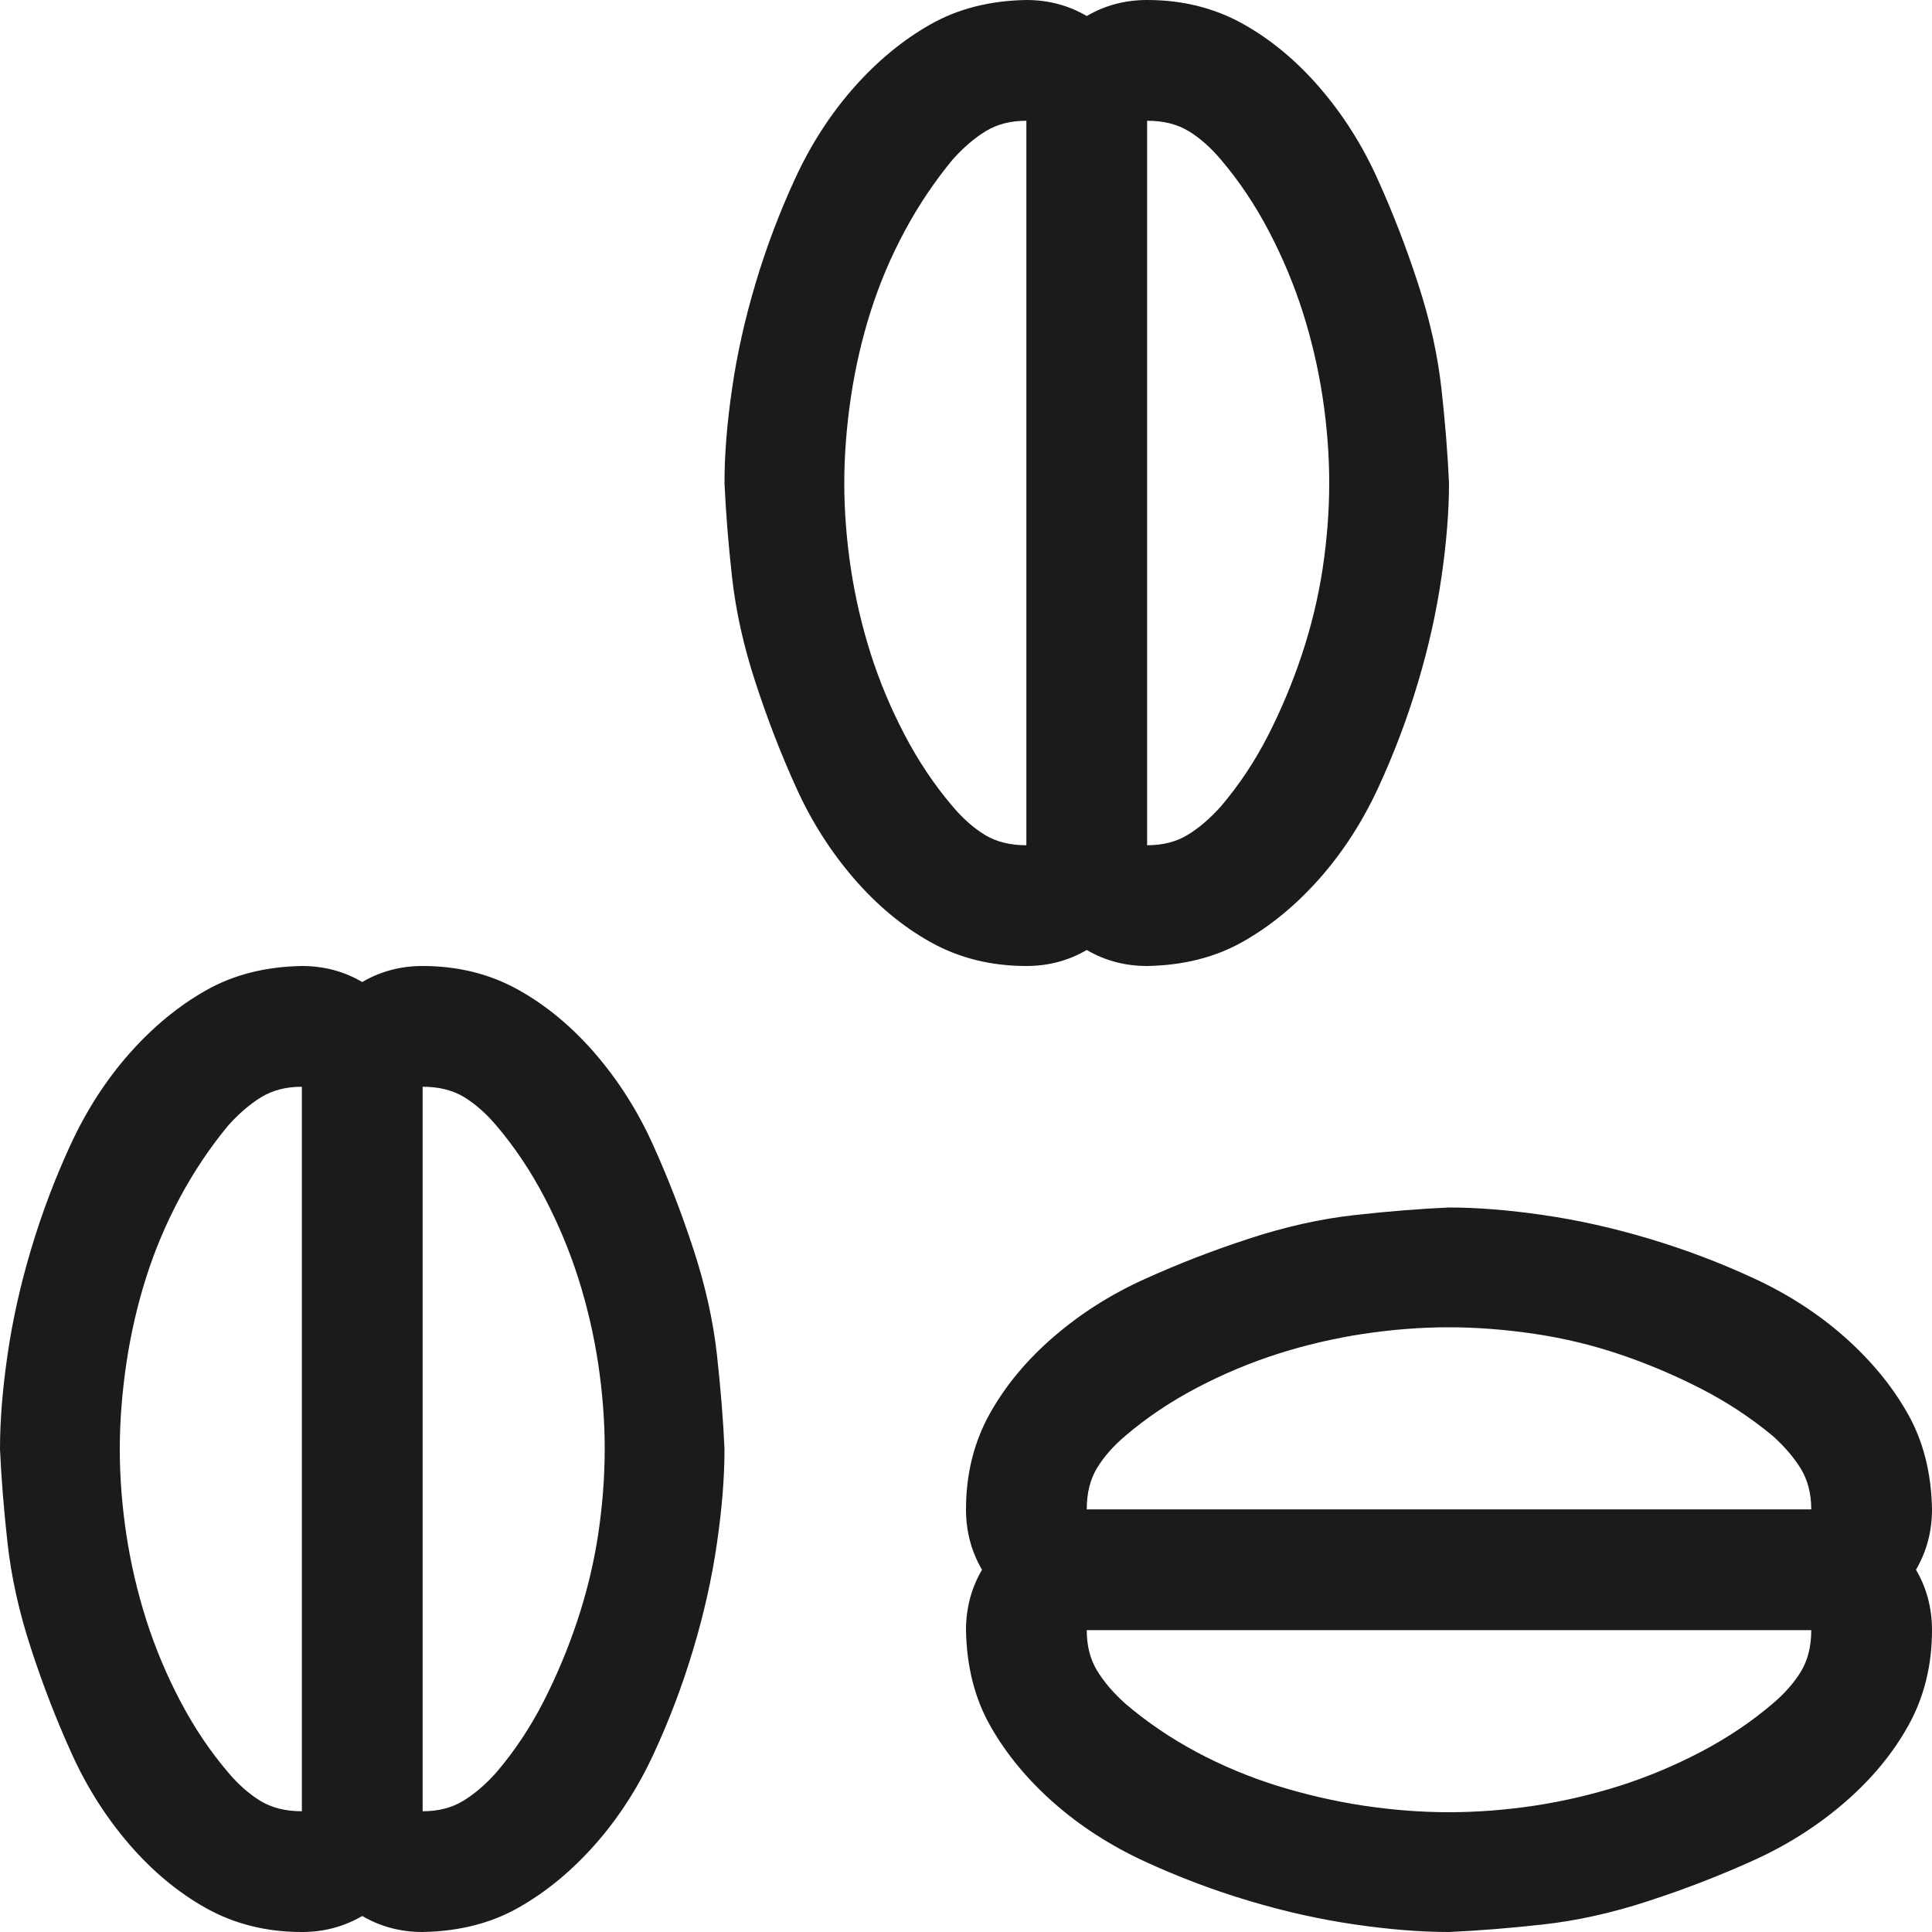 <svg width="24" height="24" viewBox="0 0 24 24" fill="none" xmlns="http://www.w3.org/2000/svg">
<path d="M5.25 12C5.688 12 6.082 12.098 6.434 12.293C6.785 12.488 7.105 12.754 7.395 13.09C7.684 13.426 7.922 13.801 8.109 14.215C8.297 14.629 8.465 15.062 8.613 15.516C8.762 15.969 8.859 16.406 8.906 16.828C8.953 17.25 8.984 17.641 9 18C9 18.352 8.969 18.742 8.906 19.172C8.844 19.602 8.746 20.039 8.613 20.484C8.48 20.93 8.316 21.363 8.121 21.785C7.926 22.207 7.684 22.582 7.395 22.91C7.105 23.238 6.789 23.5 6.445 23.695C6.102 23.891 5.703 23.992 5.25 24C4.977 24 4.727 23.934 4.5 23.801C4.273 23.934 4.023 24 3.75 24C3.312 24 2.918 23.902 2.566 23.707C2.215 23.512 1.895 23.246 1.605 22.91C1.316 22.574 1.078 22.199 0.891 21.785C0.703 21.371 0.535 20.938 0.387 20.484C0.238 20.031 0.141 19.594 0.094 19.172C0.047 18.75 0.016 18.359 0 18C0 17.648 0.031 17.258 0.094 16.828C0.156 16.398 0.254 15.961 0.387 15.516C0.52 15.07 0.684 14.637 0.879 14.215C1.074 13.793 1.316 13.418 1.605 13.09C1.895 12.762 2.211 12.5 2.555 12.305C2.898 12.109 3.297 12.008 3.75 12C4.023 12 4.273 12.066 4.5 12.199C4.727 12.066 4.977 12 5.25 12ZM1.488 18C1.488 18.352 1.516 18.707 1.57 19.066C1.625 19.426 1.707 19.777 1.816 20.121C1.926 20.465 2.066 20.801 2.238 21.129C2.41 21.457 2.609 21.754 2.836 22.02C2.961 22.168 3.094 22.285 3.234 22.371C3.375 22.457 3.547 22.5 3.75 22.5V13.5C3.555 13.5 3.387 13.543 3.246 13.629C3.105 13.715 2.969 13.832 2.836 13.98C2.609 14.254 2.41 14.551 2.238 14.871C2.066 15.191 1.926 15.523 1.816 15.867C1.707 16.211 1.625 16.566 1.57 16.934C1.516 17.301 1.488 17.656 1.488 18ZM5.25 22.5C5.445 22.5 5.613 22.457 5.754 22.371C5.895 22.285 6.031 22.168 6.164 22.02C6.391 21.754 6.586 21.461 6.75 21.141C6.914 20.82 7.055 20.484 7.172 20.133C7.289 19.781 7.375 19.426 7.43 19.066C7.484 18.707 7.512 18.352 7.512 18C7.512 17.648 7.484 17.293 7.43 16.934C7.375 16.574 7.293 16.223 7.184 15.879C7.074 15.535 6.934 15.199 6.762 14.871C6.59 14.543 6.391 14.246 6.164 13.98C6.039 13.832 5.906 13.715 5.766 13.629C5.625 13.543 5.453 13.5 5.25 13.5V22.5ZM24 18.75C24 19.023 23.934 19.273 23.801 19.5C23.934 19.727 24 19.977 24 20.25C24 20.688 23.902 21.082 23.707 21.434C23.512 21.785 23.246 22.105 22.91 22.395C22.574 22.684 22.199 22.922 21.785 23.109C21.371 23.297 20.938 23.465 20.484 23.613C20.031 23.762 19.594 23.859 19.172 23.906C18.75 23.953 18.359 23.984 18 24C17.648 24 17.258 23.969 16.828 23.906C16.398 23.844 15.961 23.746 15.516 23.613C15.07 23.48 14.637 23.316 14.215 23.121C13.793 22.926 13.418 22.684 13.09 22.395C12.762 22.105 12.5 21.789 12.305 21.445C12.109 21.102 12.008 20.703 12 20.25C12 19.977 12.066 19.727 12.199 19.5C12.066 19.273 12 19.023 12 18.75C12 18.312 12.098 17.918 12.293 17.566C12.488 17.215 12.754 16.895 13.09 16.605C13.426 16.316 13.801 16.078 14.215 15.891C14.629 15.703 15.062 15.535 15.516 15.387C15.969 15.238 16.406 15.141 16.828 15.094C17.25 15.047 17.641 15.016 18 15C18.352 15 18.742 15.031 19.172 15.094C19.602 15.156 20.039 15.254 20.484 15.387C20.93 15.52 21.363 15.684 21.785 15.879C22.207 16.074 22.582 16.316 22.91 16.605C23.238 16.895 23.5 17.211 23.695 17.555C23.891 17.898 23.992 18.297 24 18.75ZM18 16.488C17.648 16.488 17.293 16.516 16.934 16.57C16.574 16.625 16.223 16.707 15.879 16.816C15.535 16.926 15.199 17.066 14.871 17.238C14.543 17.41 14.246 17.609 13.98 17.836C13.832 17.961 13.715 18.094 13.629 18.234C13.543 18.375 13.5 18.547 13.5 18.75H22.5C22.5 18.555 22.457 18.387 22.371 18.246C22.285 18.105 22.168 17.969 22.02 17.836C21.746 17.609 21.449 17.414 21.129 17.25C20.809 17.086 20.477 16.945 20.133 16.828C19.789 16.711 19.434 16.625 19.066 16.57C18.699 16.516 18.344 16.488 18 16.488ZM18 22.512C18.352 22.512 18.707 22.484 19.066 22.43C19.426 22.375 19.777 22.293 20.121 22.184C20.465 22.074 20.801 21.934 21.129 21.762C21.457 21.59 21.754 21.391 22.02 21.164C22.168 21.039 22.285 20.906 22.371 20.766C22.457 20.625 22.5 20.453 22.5 20.25H13.5C13.5 20.445 13.543 20.613 13.629 20.754C13.715 20.895 13.832 21.031 13.98 21.164C14.246 21.391 14.539 21.59 14.859 21.762C15.18 21.934 15.516 22.074 15.867 22.184C16.219 22.293 16.574 22.375 16.934 22.43C17.293 22.484 17.648 22.512 18 22.512ZM13.5 11.801C13.273 11.934 13.023 12 12.75 12C12.312 12 11.918 11.902 11.566 11.707C11.215 11.512 10.895 11.246 10.605 10.91C10.316 10.574 10.078 10.199 9.891 9.785C9.703 9.371 9.535 8.938 9.387 8.484C9.238 8.031 9.141 7.594 9.094 7.172C9.047 6.75 9.016 6.359 9 6C9 5.648 9.031 5.258 9.094 4.828C9.156 4.398 9.254 3.961 9.387 3.516C9.52 3.07 9.684 2.637 9.879 2.215C10.074 1.793 10.316 1.418 10.605 1.09C10.895 0.762 11.211 0.5 11.555 0.305C11.898 0.109 12.297 0.008 12.75 0C13.023 0 13.273 0.066 13.5 0.199C13.727 0.066 13.977 0 14.25 0C14.688 0 15.082 0.098 15.434 0.293C15.785 0.488 16.105 0.754 16.395 1.09C16.684 1.426 16.922 1.801 17.109 2.215C17.297 2.629 17.465 3.062 17.613 3.516C17.762 3.969 17.859 4.406 17.906 4.828C17.953 5.25 17.984 5.641 18 6C18 6.352 17.969 6.742 17.906 7.172C17.844 7.602 17.746 8.039 17.613 8.484C17.48 8.93 17.316 9.363 17.121 9.785C16.926 10.207 16.684 10.582 16.395 10.91C16.105 11.238 15.789 11.5 15.445 11.695C15.102 11.891 14.703 11.992 14.25 12C13.977 12 13.727 11.934 13.5 11.801ZM16.512 6C16.512 5.648 16.484 5.293 16.43 4.934C16.375 4.574 16.293 4.223 16.184 3.879C16.074 3.535 15.934 3.199 15.762 2.871C15.59 2.543 15.391 2.246 15.164 1.98C15.039 1.832 14.906 1.715 14.766 1.629C14.625 1.543 14.453 1.5 14.25 1.5V10.5C14.445 10.5 14.613 10.457 14.754 10.371C14.895 10.285 15.031 10.168 15.164 10.02C15.391 9.754 15.586 9.461 15.75 9.141C15.914 8.82 16.055 8.484 16.172 8.133C16.289 7.781 16.375 7.426 16.43 7.066C16.484 6.707 16.512 6.352 16.512 6ZM10.488 6C10.488 6.352 10.516 6.707 10.57 7.066C10.625 7.426 10.707 7.777 10.816 8.121C10.926 8.465 11.066 8.801 11.238 9.129C11.41 9.457 11.609 9.754 11.836 10.02C11.961 10.168 12.094 10.285 12.234 10.371C12.375 10.457 12.547 10.5 12.75 10.5V1.5C12.555 1.5 12.387 1.543 12.246 1.629C12.105 1.715 11.969 1.832 11.836 1.98C11.609 2.254 11.41 2.551 11.238 2.871C11.066 3.191 10.926 3.523 10.816 3.867C10.707 4.211 10.625 4.566 10.57 4.934C10.516 5.301 10.488 5.656 10.488 6Z" fill="#191C1B"/>
</svg>
